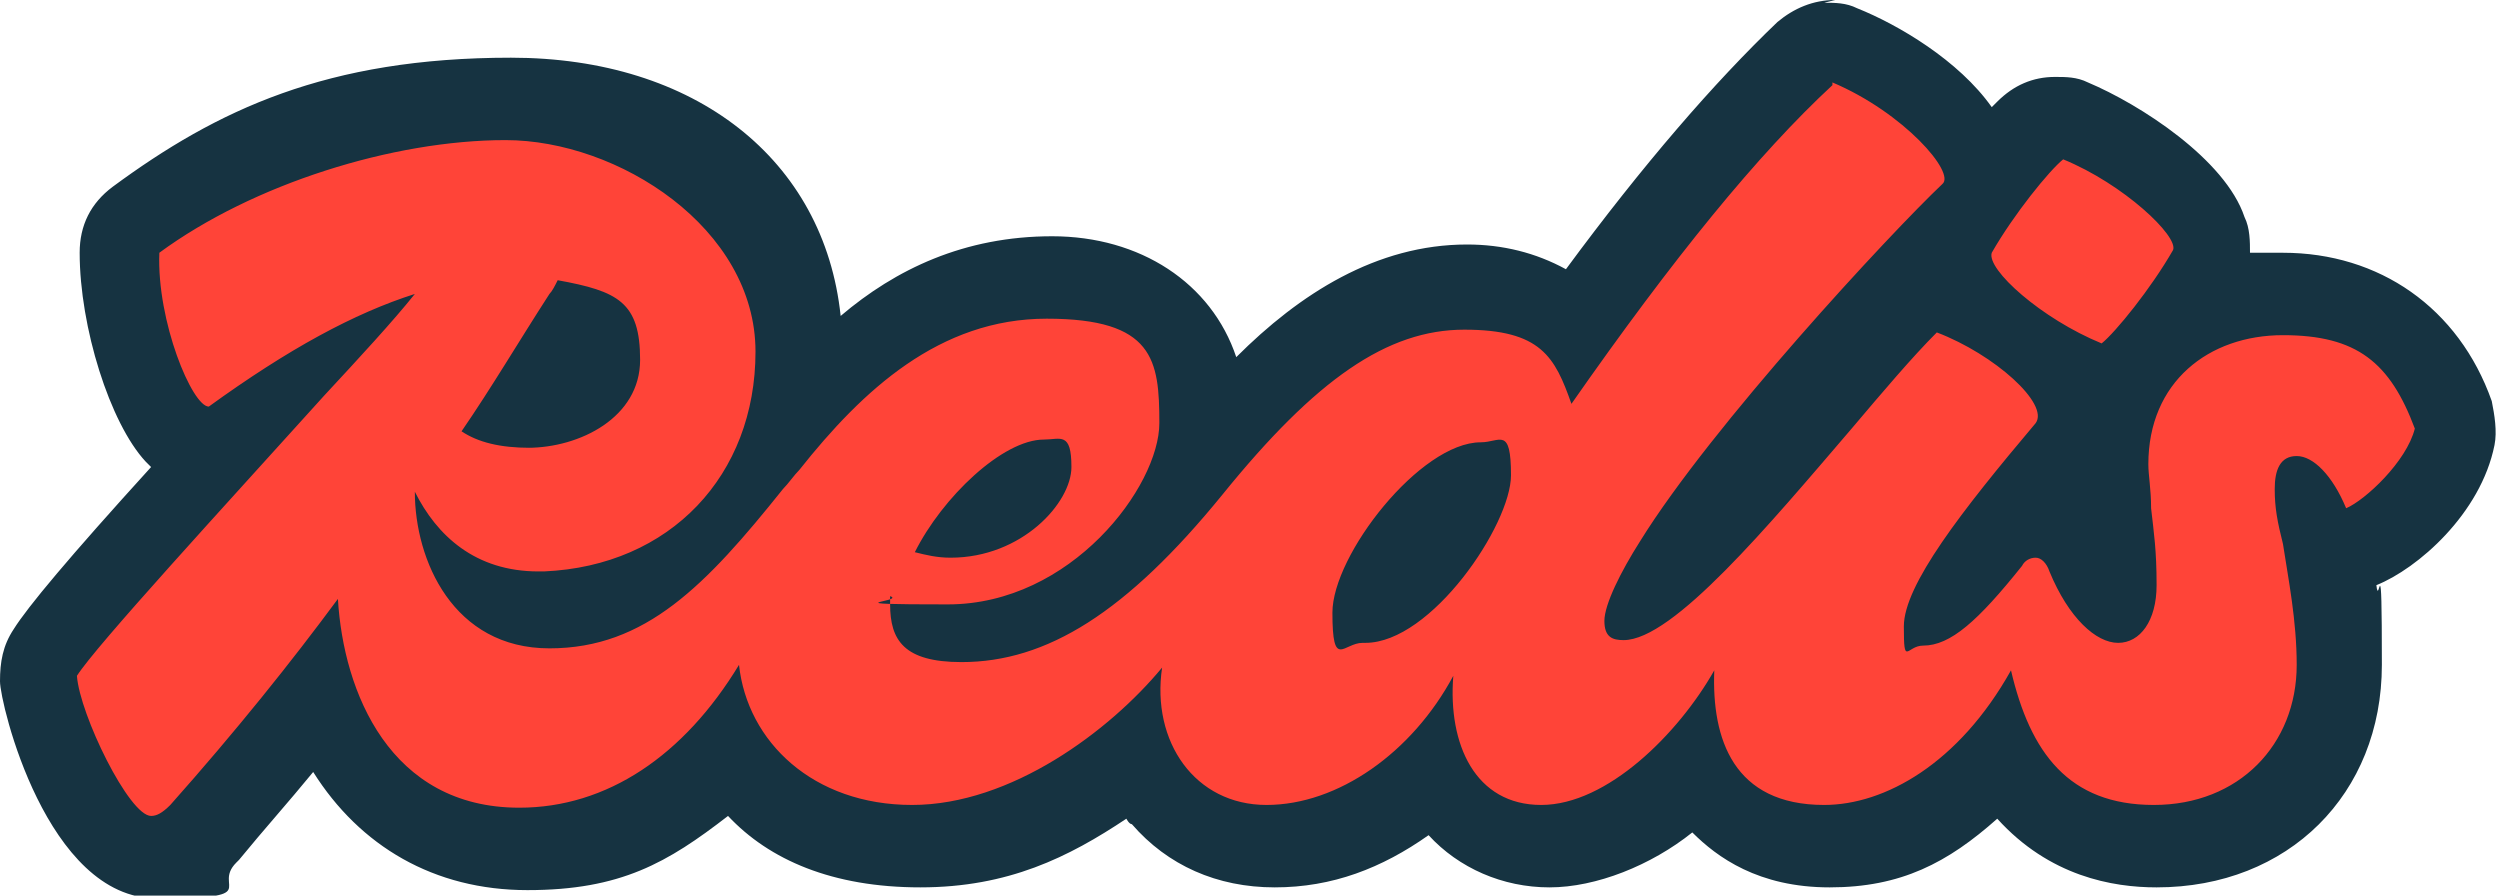 <?xml version="1.0" encoding="UTF-8"?><svg id="b" xmlns="http://www.w3.org/2000/svg" viewBox="0 0 91 32.6"><defs><style>.d{fill:#ff4438;fill-rule:evenodd;}.e{fill:#163341;}</style></defs><g id="c"><g><path class="d" d="M5.7,31.1c-2.4,0-4.1-5.5-4.2-6.5,0-.3,0-.7,.2-.9,.6-.9,3-3.6,6.5-7.4-.2,0-.3,0-.5,0h0c-.3,0-.8-.1-1.3-.6-1.1-1.1-2-4.2-2-6.5,0-.5,.2-.9,.6-1.2,3.5-2.6,9-4.4,13.5-4.4s10.6,3.7,10.6,9.2-.1,1.7-.4,2.5c2.3-2.7,5.3-5.3,9.5-5.3s5.6,2.2,5.6,5.3,0,.8-.1,1.2c3.6-4.4,6.5-6.2,9.7-6.2s2.9,.5,3.9,1.5c3.1-4.3,5.9-7.7,8.4-10,.3-.3,.7-.4,1-.4s.4,0,.6,.1c2.2,.9,4.7,2.9,4.9,4.6,0,.3,0,.5,0,.7,.7-1,1.4-1.8,1.8-2.2s.7-.4,1.1-.4,.4,0,.6,.1c2,.8,4.4,2.6,4.8,3.9,.2,.5,.1,1-.2,1.5-.5,.9-1.2,1.8-1.8,2.5,1.1-1.1,2.8-1.8,4.7-1.8,2.9,0,5.2,1.6,6.2,4.4,0,.3,.1,.5,0,.8-.4,1.8-2.3,3.6-3.4,4-.2,0-.3,0-.5,0-.2,0-.5,0-.7-.2,.2,1.3,.5,2.8,.5,4.4,0,3.8-2.8,6.6-6.7,6.6s-4.1-.6-5.6-3.2c-2.1,2.4-4.5,3.2-6.4,3.2s-3-.5-4-1.5c-.4-.4-.7-.8-.9-1.3-1.6,1.6-3.5,2.8-5.5,2.8s-2.5-.5-3.3-1.4c-.3-.3-.6-.7-.8-1.2-1.7,1.6-3.8,2.5-5.9,2.5s-3.1-.6-4.1-1.8c-.4-.4-.7-.9-.9-1.5-2.2,1.8-5,3.3-8,3.3s-5.6-1.2-6.8-3.4c-2.1,2.3-4.7,3.5-7.4,3.5-4.1,0-6.4-2.5-7.5-5.6-1.3,1.6-2.7,3.3-4.2,4.9-.4,.4-1,.9-1.9,.9Zm47.7-13.3c-1.1,.6-2.9,2.7-3.3,4,1.2-.5,2.9-2.7,3.3-4Zm20.8,.9c.8,0,1.5,.5,1.9,1.4,.4,.9,.8,1.4,1,1.6,0-.1,0-.3,0-.5,0-.8-.1-1.8-.2-2.6,0-.7-.1-1.3-.1-1.8,0-1.4,.4-2.6,1-3.6-.1,.1-.2,.2-.3,.3-.3,.3-.7,.4-1.1,.4s-.4,0-.6-.1c-.2,0-.5-.2-.7-.3,.2,.3,.4,.7,.5,1,.2,.6,0,1.2-.4,1.7-.5,.6-1.4,1.6-2.2,2.7,.3-.2,.7-.3,1-.3Zm-2.6-10.7c-2.1,1.9-8.1,8.6-10.5,12.5,0,0,0,0,0,0,1.7-1.6,3.9-4.2,5.3-5.9,1.1-1.4,2.2-2.6,3.2-3.6,.3-.3,.7-.5,1.1-.5s.4,0,.6,.1c.2,0,.3,.1,.5,.2-.2-.3-.4-.6-.5-.9-.2-.5-.1-1,.1-1.5,0-.2,.2-.3,.3-.5ZM19.2,14.8c.7,0,2.6-.3,2.6-1.7s0-.8-.8-1.2c-.6,1-1.2,1.9-1.8,2.9,0,0,0,0,.1,0Z"/><path class="e" d="M66.7,3c2.6,1.1,4.5,3.3,4,3.7-1.9,1.8-8.4,8.8-11,13-.7,1.1-1.3,2.3-1.3,2.9s.3,.7,.7,.7c1.8,0,5.3-4.2,8.3-7.7,1.1-1.3,2.2-2.6,3.1-3.5,2.1,.8,4.1,2.6,3.6,3.3-2.7,3.2-4.8,5.9-4.8,7.4s.1,.7,.7,.7c1,0,2-.9,3.6-2.9,.1-.2,.3-.3,.5-.3s.4,.2,.5,.5c.7,1.7,1.7,2.6,2.5,2.6s1.4-.8,1.4-2.1-.1-1.9-.2-2.8c0-.7-.1-1.2-.1-1.6,0-3,2.2-4.7,4.9-4.7s3.9,1,4.8,3.4c-.3,1.2-1.8,2.6-2.5,2.9-.5-1.2-1.2-1.9-1.8-1.9s-.8,.5-.8,1.2,.1,1.2,.3,2c.2,1.3,.5,2.8,.5,4.4,0,2.9-2.1,5.1-5.2,5.1s-4.5-1.9-5.2-4.9c-1.9,3.4-4.6,4.9-6.8,4.9-3.3,0-4.1-2.4-4-4.9-1.3,2.3-3.9,4.9-6.3,4.9s-3.4-2.2-3.2-4.7c-1.5,2.8-4.2,4.7-6.8,4.7s-4.2-2.3-3.8-5c-1.9,2.3-5.5,5-9.1,5s-6-2.3-6.3-5.1c-2,3.3-4.8,5.2-8,5.2-4.7,0-6.4-4.2-6.6-7.6-1.7,2.3-3.7,4.8-6.1,7.5-.3,.3-.5,.4-.7,.4-.8,0-2.6-3.7-2.7-5.1,.7-1.1,5.3-6.1,9-10.2,1.3-1.4,2.5-2.7,3.3-3.7-2.2,.7-4.6,2-7.5,4.1,0,0,0,0,0,0-.6,0-1.9-3.1-1.8-5.6,3.4-2.5,8.5-4.1,12.6-4.1s9.1,3.2,9.1,7.7-3.1,7.8-7.7,8c0,0-.1,0-.2,0-2.3,0-3.7-1.3-4.5-2.9,0,2.5,1.4,5.7,4.9,5.7s5.7-2.3,8.5-5.8c.2-.2,.4-.5,.6-.7,2.3-2.9,5.1-5.5,9-5.5s4.1,1.5,4.1,3.8-3.2,6.6-7.7,6.6-1.5-.1-2.1-.3c0,.1,0,.2,0,.3,0,1.3,.5,2.1,2.6,2.1,3.1,0,6-1.8,9.5-6.1,3.4-4.2,6-6,8.8-6s3.3,1,3.9,2.7c3.7-5.3,6.8-9.1,9.5-11.6M19.2,16.3c1.9,0,4.1-1.1,4.1-3.2s-.8-2.5-3-2.9c-.1,.2-.2,.4-.3,.5-1.1,1.7-2.1,3.4-3.2,5,.6,.4,1.4,.6,2.5,.6m15.3,4c2.6,0,4.4-2,4.4-3.3s-.4-1-1-1c-1.5,0-3.7,2.1-4.7,4.1,.4,.1,.8,.2,1.3,.2m15.1,3.1c2.4,0,5.3-4.3,5.3-6.1s-.4-1.2-1.1-1.2c-2.2,0-5.4,4.1-5.4,6.2s.4,1.1,1.1,1.1M75.1,5.8c2.2,.9,4.2,2.8,4,3.3-.8,1.4-2.1,3-2.6,3.4-2.2-.9-4.2-2.7-4-3.3,.8-1.4,2.1-3,2.6-3.4M66.8,0c-.8,0-1.5,.3-2.1,.8-2.3,2.2-4.9,5.2-7.7,9-1.1-.6-2.3-.9-3.6-.9-3.3,0-6.1,1.8-8.4,4.1-.9-2.7-3.5-4.4-6.7-4.4s-5.7,1.2-7.7,2.9c-.6-5.7-5.3-9.4-12-9.4S7.9,4,4.1,6.8c-.8,.6-1.2,1.4-1.2,2.4,0,2.7,1.1,6.2,2.4,7.6,0,0,.1,.1,.2,.2-3,3.3-4.5,5.1-5,5.9-.4,.6-.5,1.2-.5,1.9,0,.8,1.7,7.9,5.7,7.9s2-.4,2.9-1.3c0,0,0,0,.1-.1,.9-1.1,1.8-2.1,2.7-3.2,1.7,2.7,4.4,4.3,7.8,4.3s5.1-1,7.3-2.7c1.5,1.6,3.8,2.6,7,2.6s5.4-1.1,7.5-2.5c0,0,.1,.2,.2,.2,1.3,1.5,3.1,2.3,5.2,2.3s3.9-.7,5.6-1.9c0,0,0,0,0,0,1.1,1.2,2.7,1.9,4.4,1.9s3.7-.8,5.2-2c0,0,0,0,0,0,.9,.9,2.4,2,5,2s4.3-.9,6.1-2.5c1.9,2.1,4.2,2.5,5.8,2.5,4.8,0,8.2-3.4,8.2-8.1s-.1-2-.2-2.9c1.5-.6,3.8-2.6,4.3-5.1,.1-.5,0-1.1-.1-1.6-1.2-3.4-4.1-5.4-7.6-5.4s-.8,0-1.2,0c0-.4,0-.9-.2-1.3-.7-2.1-3.8-4.1-5.7-4.9-.4-.2-.8-.2-1.2-.2-.8,0-1.5,.3-2.1,.9,0,0-.1,.1-.2,.2-1.2-1.7-3.4-3-4.9-3.6-.4-.2-.8-.2-1.2-.2h0Z"/></g></g></svg>